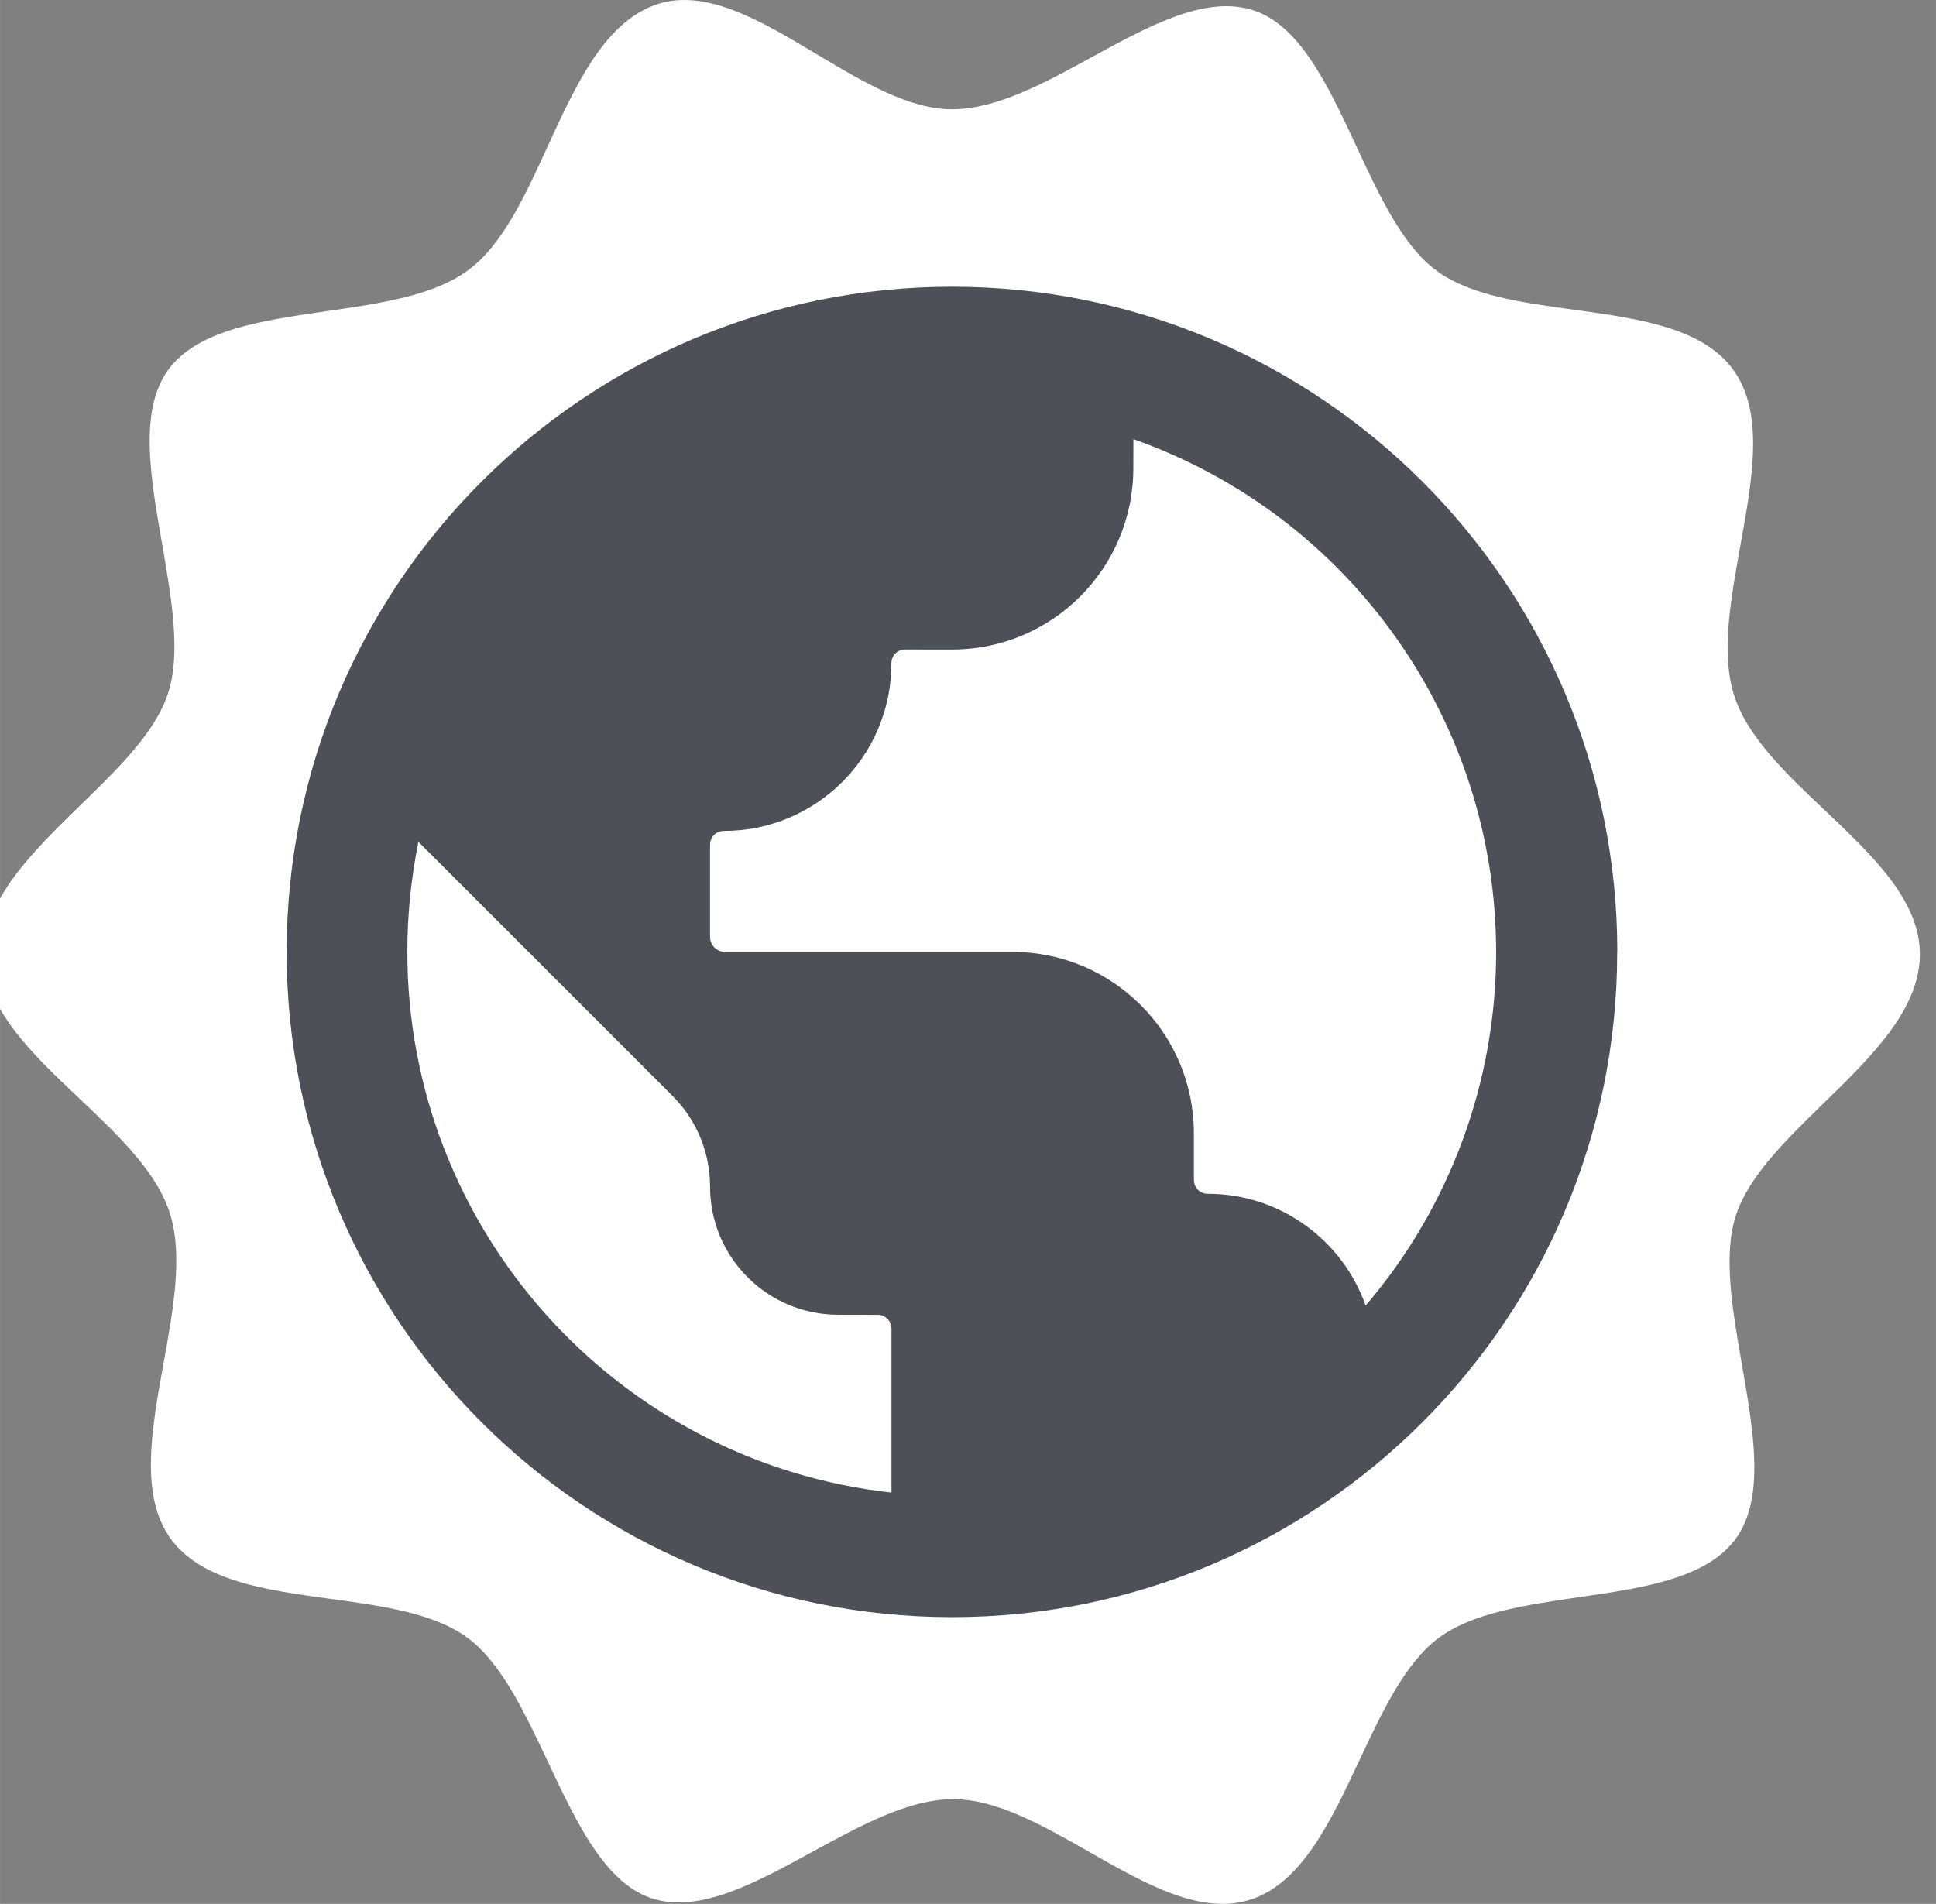 <?xml version="1.0" encoding="UTF-8"?>
<!DOCTYPE svg PUBLIC "-//W3C//DTD SVG 1.1//EN" "http://www.w3.org/Graphics/SVG/1.1/DTD/svg11.dtd">
<svg xmlns="http://www.w3.org/2000/svg" xml:space="preserve" width="5.165mm" height="5.08mm" version="1.1" style="shape-rendering:geometricPrecision; text-rendering:geometricPrecision; image-rendering:optimizeQuality; fill-rule:evenodd; clip-rule:evenodd"
viewBox="0 0 516.48 508"
 xmlns:xlink="http://www.w3.org/1999/xlink">
 <rect x="0" y="0" width="516.48" height="508" fill="#808080" stroke="none"/>
 <defs>
  <style type="text/css">
   <![CDATA[
    .fil1 {fill:#4E5058}
    .fil0 {fill:white}
   ]]>
  </style>
 </defs>
 <g>
  <g id="_1981009914768">
   <path class="fil0" d="M486.38 294.49c12.77,-12.43 25.81,-25.1 25.81,-39.89 0,-14.39 -12.7,-26.39 -25.39,-38.42 -10.48,-9.91 -20.97,-19.87 -24.32,-31.15 -3.32,-11.14 -0.72,-25.33 1.83,-39.53 3.2,-17.66 6.4,-35.28 -1.83,-46.73 -8.2,-11.41 -25.46,-13.77 -42.62,-16.13 -13.95,-1.92 -27.83,-3.81 -36.79,-10.54 -8.91,-6.64 -15.09,-19.9 -21.23,-33.11 -7.66,-16.4 -15.28,-32.77 -28.17,-36.46 -12.54,-3.58 -27.21,4.44 -42.16,12.58 -12.73,7 -25.65,14.05 -37.54,14.05 -11.51,0 -23.83,-7.36 -36.06,-14.67 -15.17,-9.09 -30.27,-18.14 -43.65,-12.98 -13.3,5.15 -20.74,21.39 -28.13,37.48 -6.06,13.25 -12.08,26.39 -21.27,33.12 -9.18,6.8 -23.55,8.89 -37.85,10.93 -17.27,2.52 -34.42,4.96 -42.2,15.73 -7.78,10.78 -4.69,28.6 -1.56,46.41 2.51,14.6 5.07,29.19 1.56,39.85 -3.39,10.38 -13.26,19.98 -23.25,29.7 -12.77,12.46 -25.81,25.13 -25.81,39.88 0,14.43 12.7,26.43 25.39,38.47 10.48,9.91 20.97,19.86 24.32,31.15 3.32,11.09 0.72,25.32 -1.83,39.48 -3.2,17.7 -6.4,35.28 1.83,46.77 8.2,11.41 25.46,13.77 42.62,16.13 13.95,1.89 27.83,3.81 36.79,10.5 8.91,6.68 15.13,19.9 21.34,33.08 7.74,16.44 15.48,32.84 28.36,36.54 12.54,3.57 27.22,-4.45 42.16,-12.63 12.77,-6.96 25.66,-14.04 37.55,-14.04 11.62,0 24.01,7.08 36.33,14.08 15.09,8.61 30.07,17.14 43.41,12.58 13.46,-4.64 21.12,-21 28.71,-37.17 6.06,-12.94 12.12,-25.8 21,-32.45 9.07,-6.8 23.29,-8.85 37.47,-10.93 17.12,-2.48 34.16,-4.95 41.93,-15.69 7.78,-10.82 4.69,-28.64 1.57,-46.41 -2.52,-14.63 -5.08,-29.19 -1.57,-39.85 3.39,-10.38 13.27,-19.98 23.25,-29.73l0 0z"/>
   <path class="fil1" d="M431.44 253.99c0.03,98.02 -79.46,177.5 -177.47,177.5 -98.01,0 -177.5,-79.48 -177.5,-177.49 0,-98.01 79.49,-177.49 177.5,-177.49 98.01,0 177.5,79.48 177.5,177.49l-0.03 -0.01zm-67.13 94.39c22.48,-26.27 34.83,-59.74 34.83,-94.31 0,-61.53 -38.77,-116.39 -96.77,-136.9l-0.02 7.73c0.02,26.74 -21.65,48.41 -48.38,48.41l-12.46 -0.01c-2.1,0 -3.71,1.61 -3.71,3.71 0.03,24.69 -19.99,44.7 -44.67,44.7 -2.1,0 -3.71,1.62 -3.71,3.72l0 24.52c0,2.26 1.78,4.04 4.04,4.04l76.61 0c26.76,0.01 48.43,21.68 48.43,48.41l0 12.42c0,2.1 1.62,3.71 3.72,3.71 19.36,0 35.98,12.42 42.12,29.85l-0.03 0zm-252.69 -123.77c-1.94,9.63 -2.96,19.49 -2.96,29.31 0,73.98 55.64,136.16 129.17,144.34l0 -43.57c0,-2.26 -1.62,-3.87 -3.71,-3.87l-10.51 -0.02c-18.87,0.02 -34.19,-15.3 -34.19,-34.19 0,-9.04 -3.55,-17.76 -10.01,-24.2l-67.77 -67.77 -0.02 -0.03z"/>
  </g>
 </g>
</svg>
